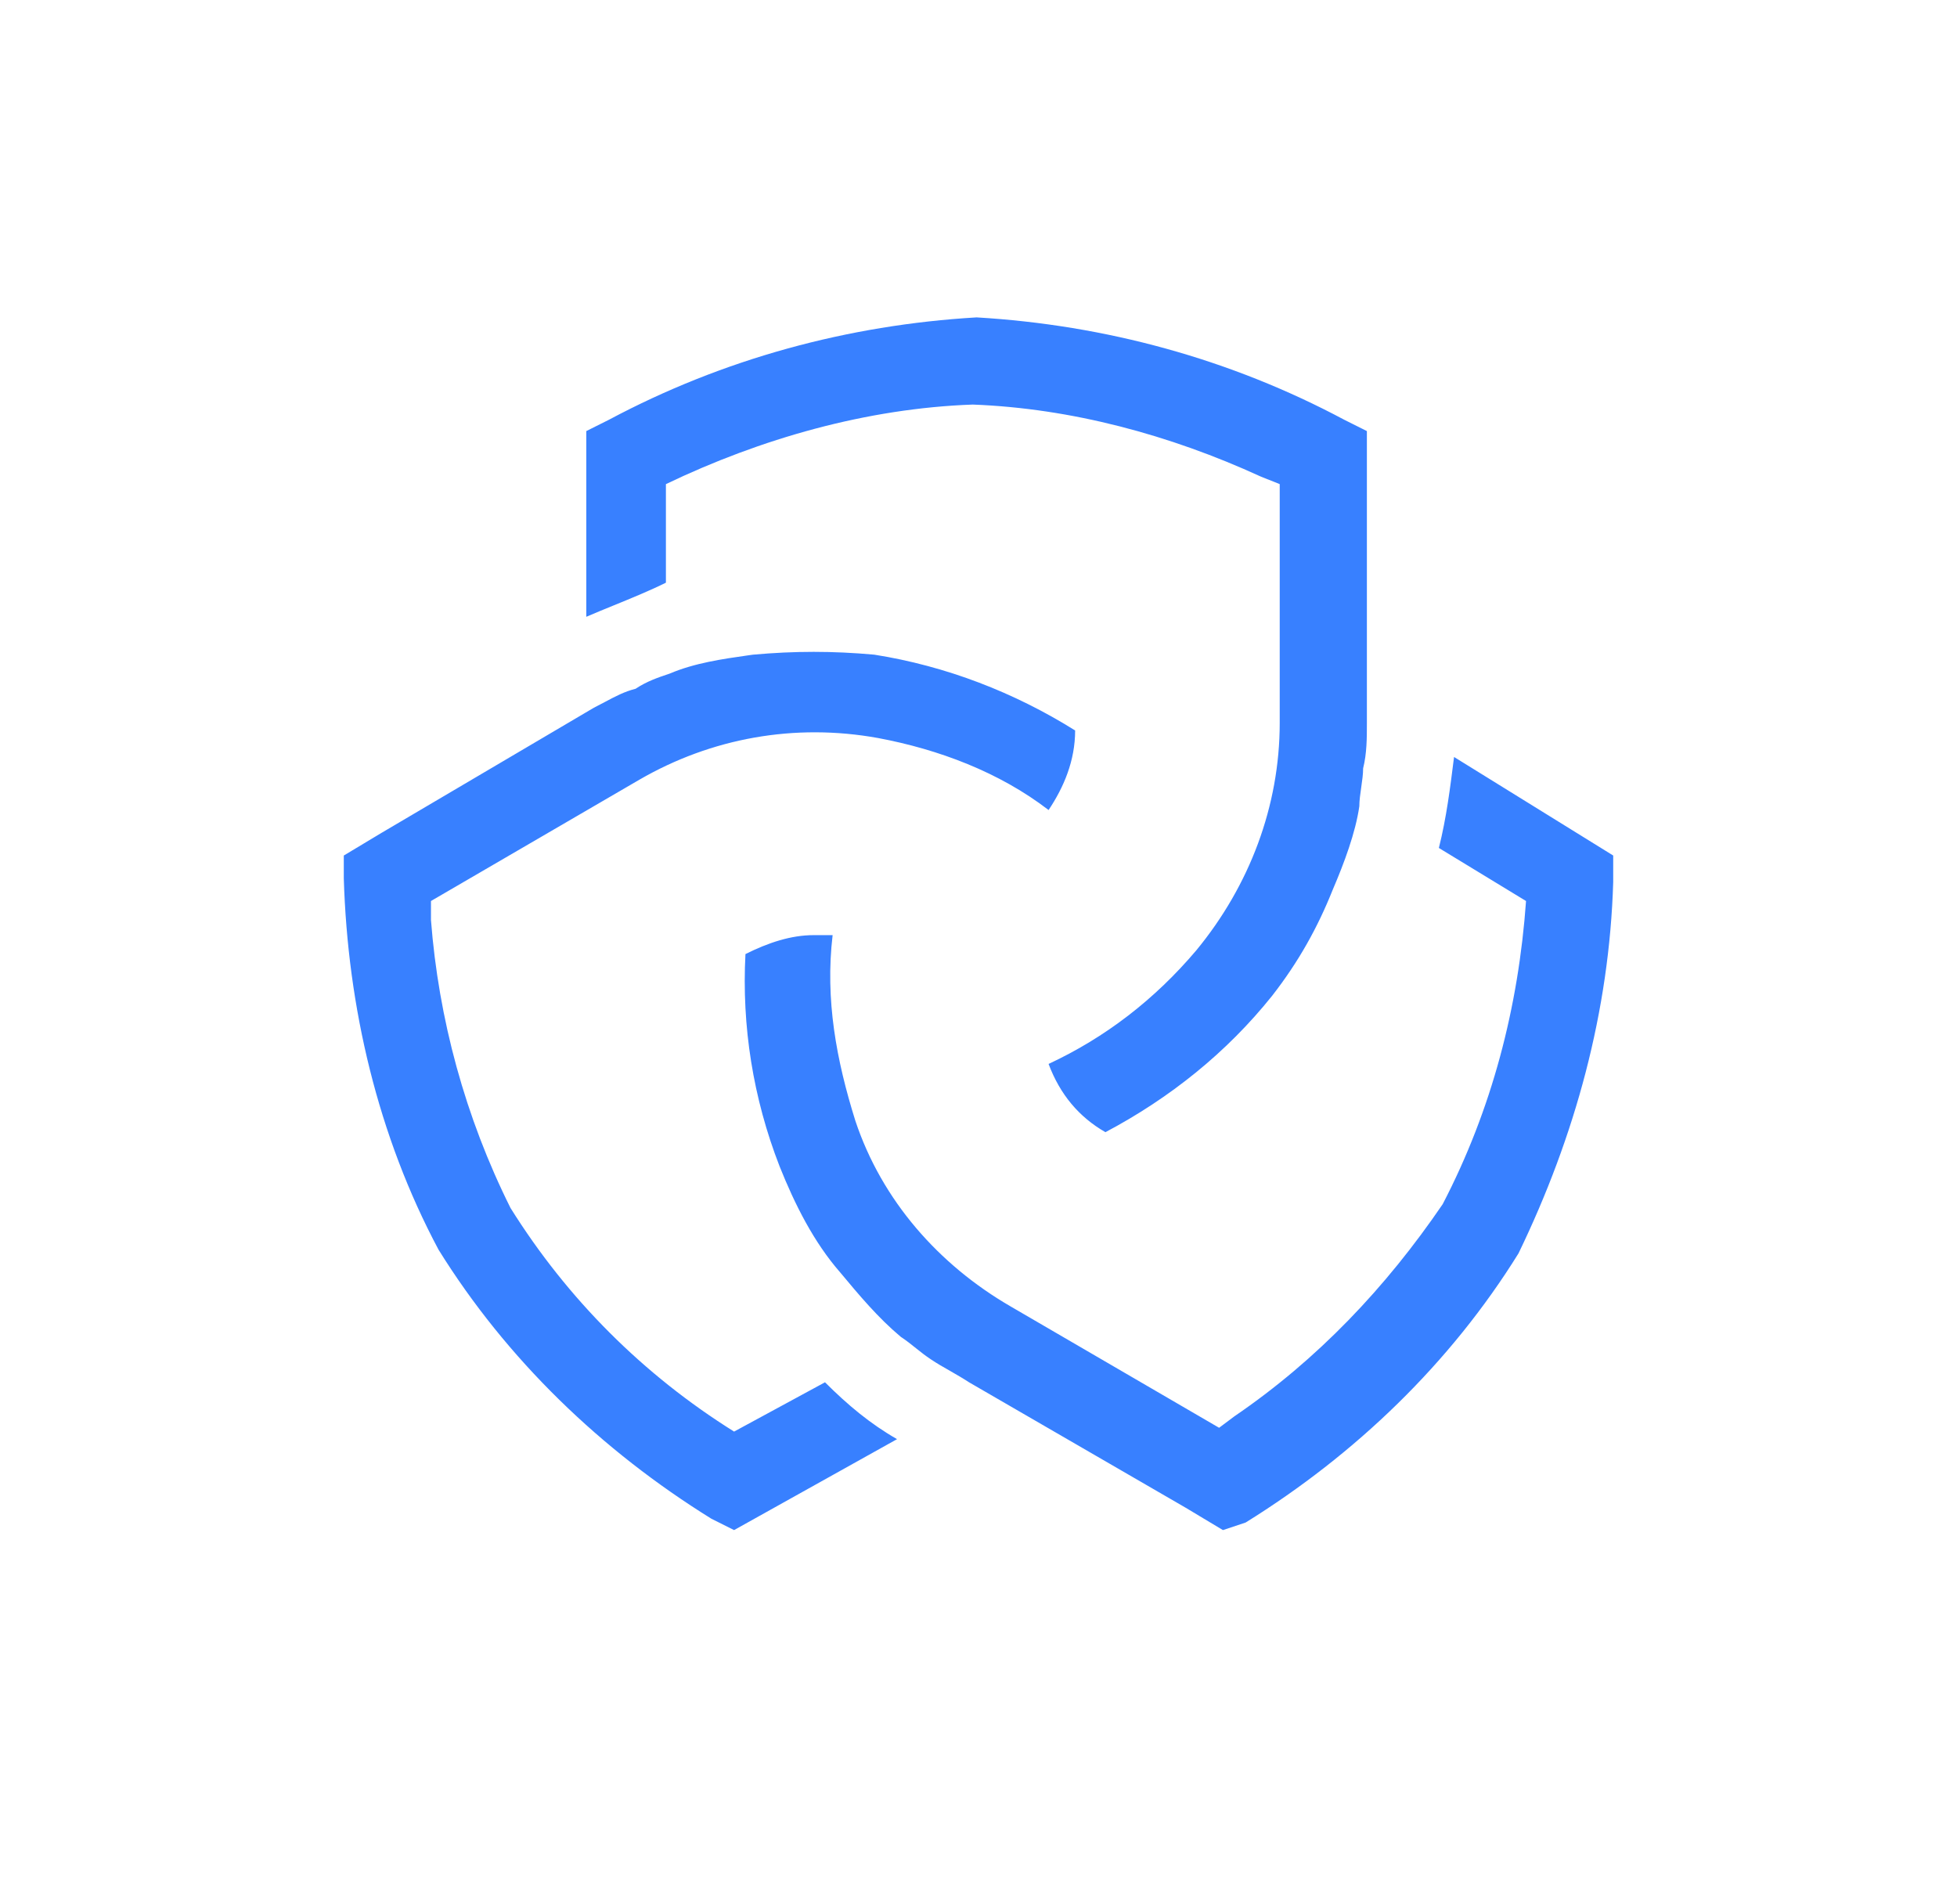 <svg width="37" height="36" viewBox="0 0 37 36" fill="none" xmlns="http://www.w3.org/2000/svg">
<g filter="url(#filter0_d_1477_276831)">
<circle cx="18.5" cy="18" r="16" fill="white"/>
</g>
<path fill-rule="evenodd" clip-rule="evenodd" d="M25.843 8.149V13.666C25.843 13.952 25.843 14.239 25.772 14.525C25.772 14.633 25.754 14.758 25.736 14.884L25.736 14.884C25.718 15.009 25.7 15.134 25.7 15.242C25.628 15.743 25.413 16.316 25.198 16.818C24.912 17.534 24.554 18.179 24.052 18.824C23.193 19.898 22.118 20.758 20.9 21.403C20.398 21.116 20.04 20.687 19.825 20.113C20.9 19.612 21.831 18.895 22.619 17.964C23.622 16.746 24.195 15.242 24.195 13.666V9.152L23.837 9.009C22.118 8.221 20.255 7.719 18.392 7.648C16.387 7.719 14.381 8.293 12.59 9.152V11.015C12.303 11.158 11.953 11.302 11.602 11.445L11.602 11.445C11.427 11.516 11.252 11.588 11.085 11.66V8.149L11.515 7.934C13.664 6.788 16.028 6.143 18.464 6C20.9 6.143 23.264 6.788 25.413 7.934L25.843 8.149ZM30.5 16.173V16.675C30.428 19.11 29.784 21.475 28.709 23.695C27.419 25.773 25.628 27.492 23.551 28.782L23.121 28.925L22.404 28.495L18.321 26.131C18.213 26.06 18.088 25.988 17.963 25.916C17.837 25.845 17.712 25.773 17.605 25.701C17.497 25.63 17.407 25.558 17.318 25.487C17.228 25.415 17.139 25.343 17.031 25.272C16.602 24.913 16.243 24.484 15.885 24.054L15.885 24.054C15.384 23.481 15.025 22.764 14.739 22.048C14.237 20.758 14.022 19.397 14.094 18.036C14.524 17.821 14.954 17.678 15.384 17.678H15.742C15.598 18.895 15.813 20.042 16.172 21.188C16.673 22.692 17.748 23.91 19.109 24.698L23.049 26.991L23.336 26.776C24.912 25.701 26.201 24.34 27.276 22.764C28.207 20.973 28.709 19.039 28.852 17.033L27.204 16.03C27.348 15.457 27.419 14.884 27.491 14.31L27.491 14.31L30.5 16.173ZM8.148 17.033L12.088 14.74C13.449 13.952 15.025 13.666 16.602 13.952C17.748 14.167 18.894 14.597 19.825 15.313C20.112 14.884 20.327 14.382 20.327 13.809C19.181 13.092 17.891 12.591 16.53 12.376C15.742 12.305 15.025 12.305 14.237 12.376C14.206 12.381 14.175 12.385 14.143 12.389C13.665 12.457 13.132 12.533 12.661 12.734C12.446 12.806 12.231 12.878 12.016 13.021C11.804 13.074 11.631 13.167 11.439 13.269C11.372 13.305 11.302 13.342 11.228 13.379L7.216 15.743L6.5 16.173V16.603C6.572 19.039 7.145 21.475 8.291 23.624C9.581 25.701 11.372 27.421 13.449 28.71L13.879 28.925L16.96 27.206C16.458 26.919 16.028 26.561 15.598 26.131L13.879 27.063C12.16 25.988 10.727 24.555 9.652 22.836C8.793 21.116 8.291 19.254 8.148 17.391V17.033Z" fill="#3880FF"/>
<defs>
<filter id="filter0_d_1477_276831" x="0.5" y="0" width="36" height="36" filterUnits="userSpaceOnUse" color-interpolation-filters="sRGB">
<feFlood flood-opacity="0" result="BackgroundImageFix"/>
<feColorMatrix in="SourceAlpha" type="matrix" values="0 0 0 0 0 0 0 0 0 0 0 0 0 0 0 0 0 0 127 0" result="hardAlpha"/>
<feOffset/>
<feGaussianBlur stdDeviation="1"/>
<feComposite in2="hardAlpha" operator="out"/>
<feColorMatrix type="matrix" values="0 0 0 0 0 0 0 0 0 0.761 0 0 0 0 1 0 0 0 1 0"/>
<feBlend mode="normal" in2="BackgroundImageFix" result="effect1_dropShadow_1477_276831"/>
<feBlend mode="normal" in="SourceGraphic" in2="effect1_dropShadow_1477_276831" result="shape"/>
</filter>
</defs>
</svg>
